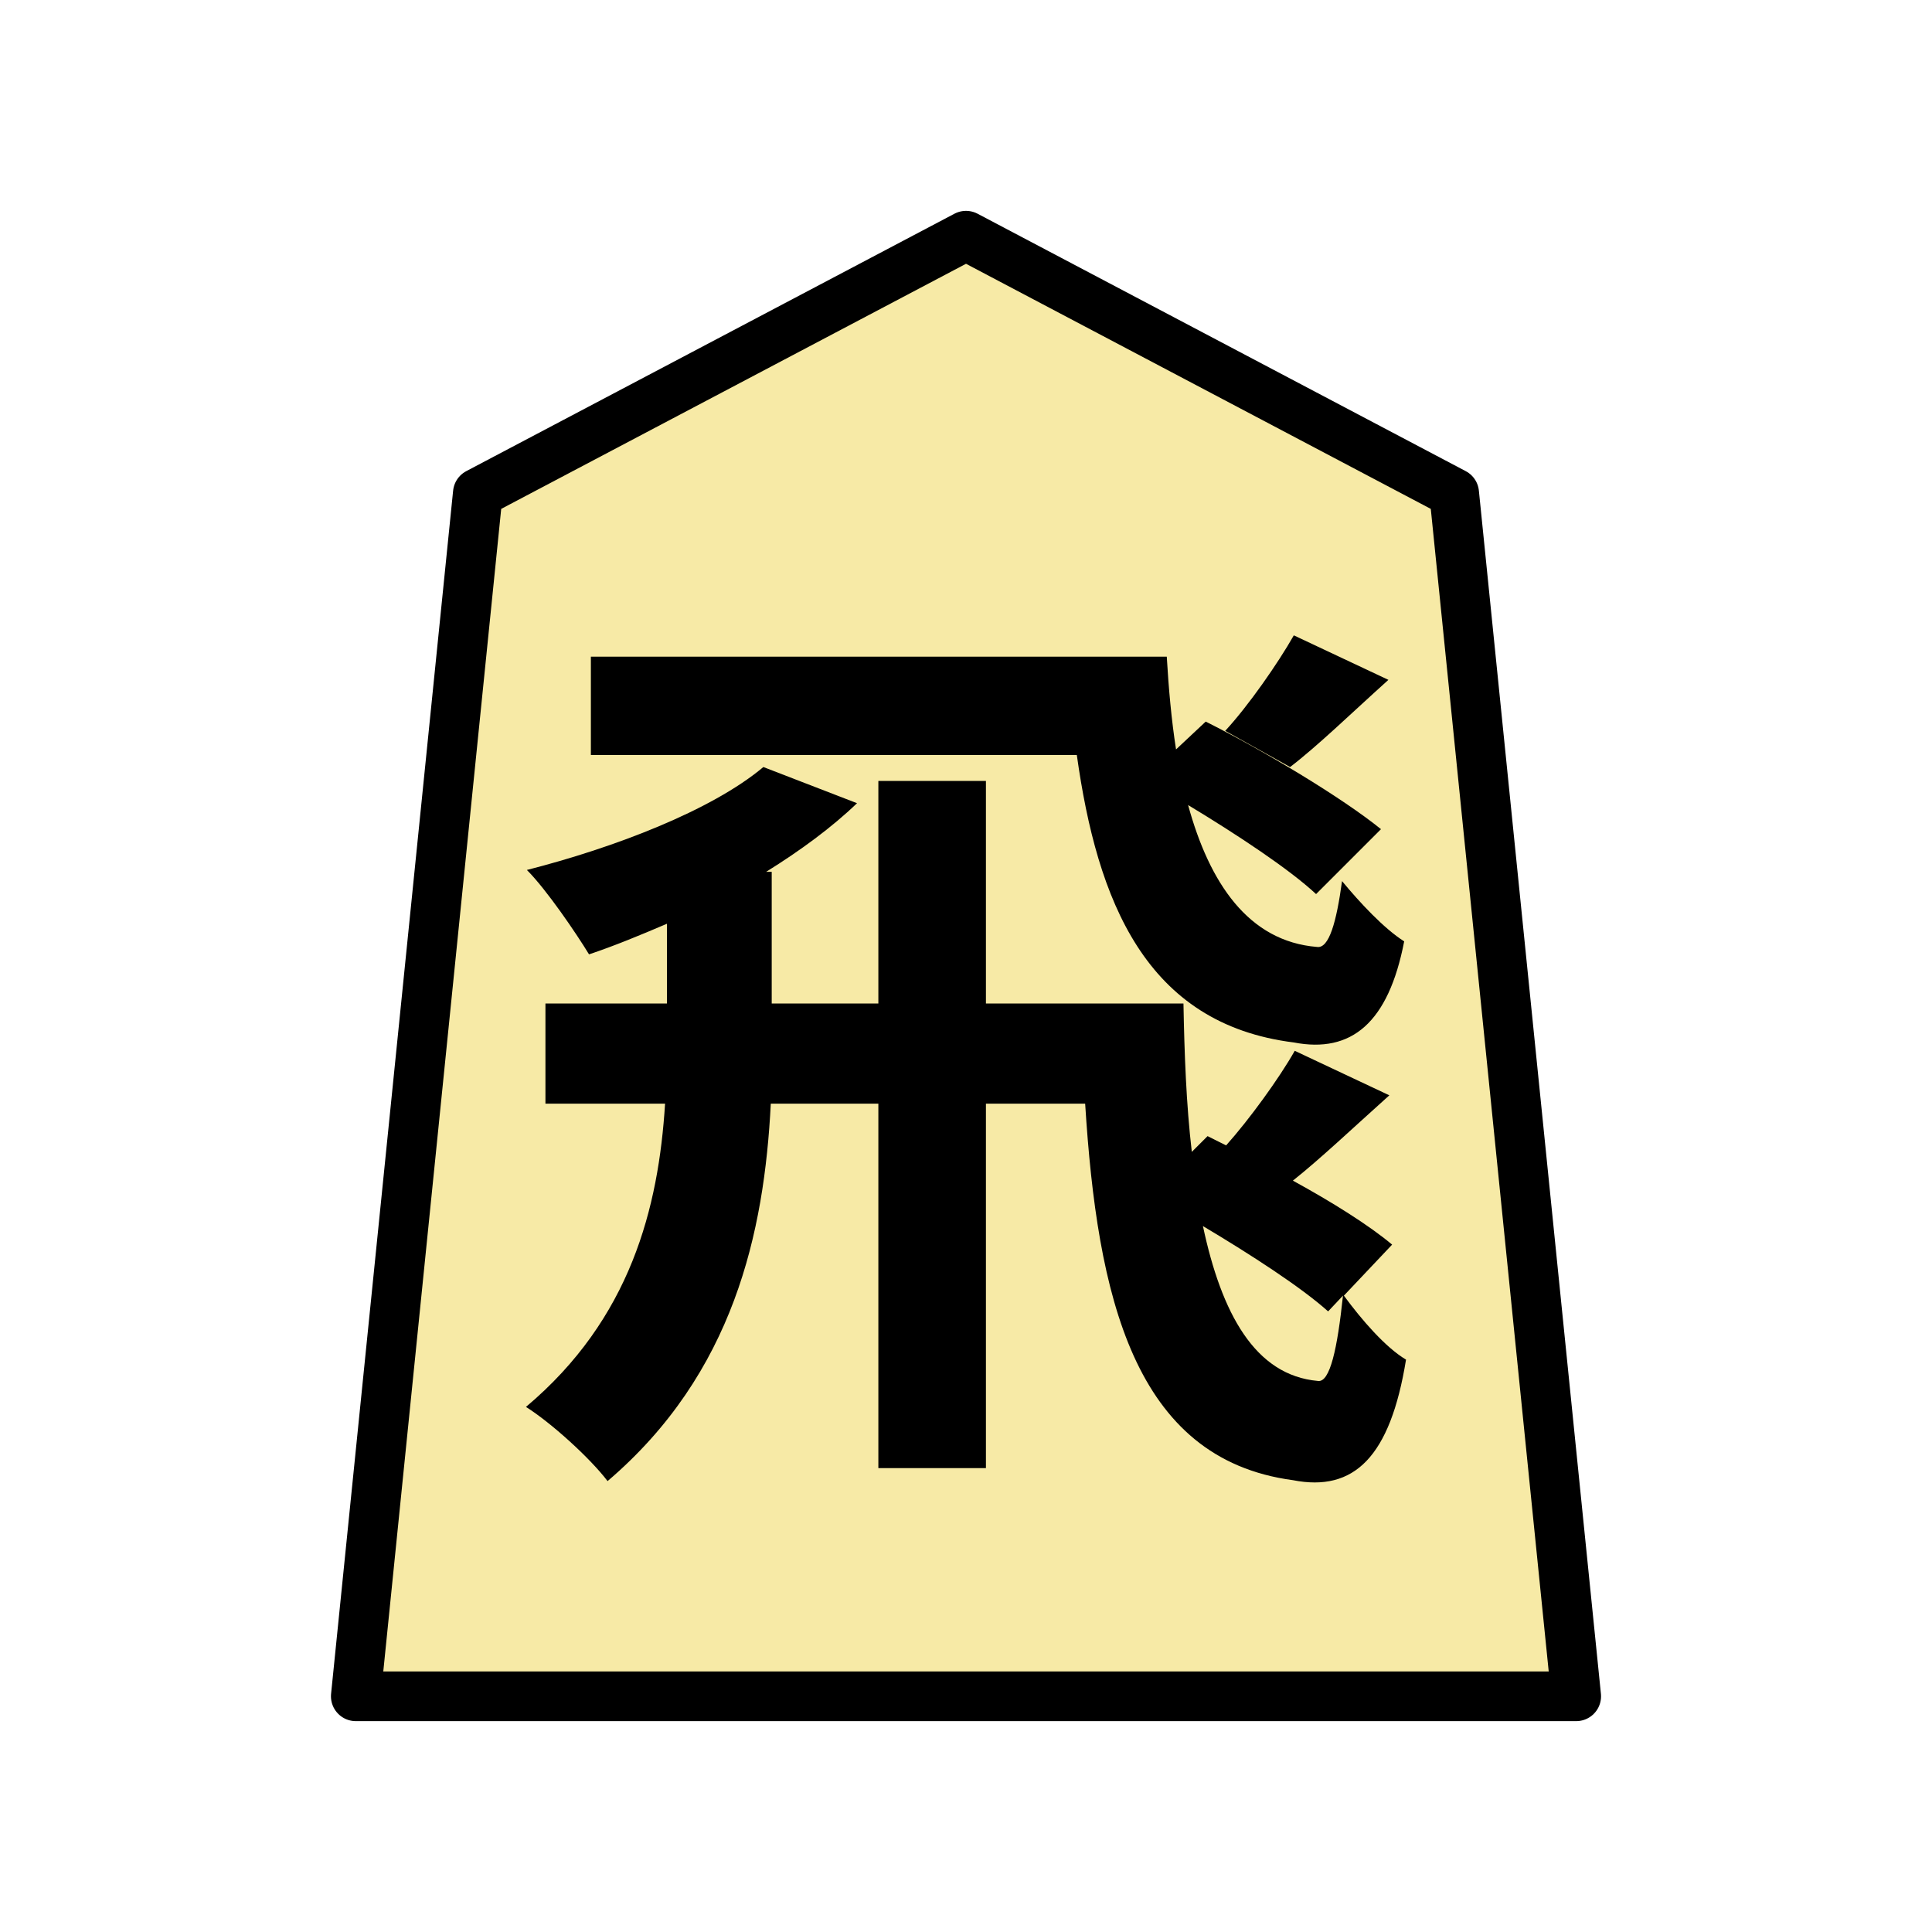 <?xml version="1.0" encoding="UTF-8" standalone="no"?>
<svg
   xmlns:dc="http://purl.org/dc/elements/1.1/"
   xmlns:cc="http://creativecommons.org/ns#"
   xmlns:rdf="http://www.w3.org/1999/02/22-rdf-syntax-ns#"
   xmlns:svg="http://www.w3.org/2000/svg"
   xmlns="http://www.w3.org/2000/svg"
   xmlns:sodipodi="http://sodipodi.sourceforge.net/DTD/sodipodi-0.dtd"
   xmlns:inkscape="http://www.inkscape.org/namespaces/inkscape"
   version="1.1"
   style="overflow:visible"
   viewBox="-150 -150 350 350"
   height="1400"
   width="1400"
   id="svg8949"
   sodipodi:docname="0HI.svg"
   inkscape:version="0.92.5 (2060ec1f9f, 2020-04-08)">
  <defs
     id="defs8953" />
  <sodipodi:namedview
     pagecolor="#ffffff"
     bordercolor="#666666"
     borderopacity="1"
     objecttolerance="10"
     gridtolerance="10"
     guidetolerance="10"
     inkscape:pageopacity="0"
     inkscape:pageshadow="2"
     inkscape:window-width="1037"
     inkscape:window-height="728"
     id="namedview8951"
     showgrid="false"
     inkscape:zoom="0.19666667"
     inkscape:cx="-1989.8305"
     inkscape:cy="700.00003"
     inkscape:window-x="178"
     inkscape:window-y="50"
     inkscape:window-maximized="0"
     inkscape:current-layer="g8945"
     fit-margin-top="100"
     fit-margin-left="100"
     fit-margin-right="100"
     fit-margin-bottom="100" />
  <rect
     height="300"
     width="300"
     y="-125"
     x="-125"
     id="rect8937"
     style="fill:#000000;fill-opacity:0" />
  <g
     style="fill:#ffffff;stroke-linejoin:round"
     id="g8945"
     transform="translate(25,25)">
    <path
       style="fill:#f7eaa6;fill-opacity:1;stroke:none;stroke-width:0.9;stroke-linecap:butt;stroke-linejoin:round"
       inkscape:connector-curvature="0"
       id="path8939"
       d="M 0.002,-132.3 -88.435,-85.666 -110.544,132.3 h 221.088 L 88.435,-85.666 Z" />
    <path
       style="fill:#000000;stroke:none;stroke-width:0.9;stroke-linecap:butt;stroke-linejoin:round"
       inkscape:connector-curvature="0"
       id="path8941"
       d="m 59.387,-59.901 c -2.856,5.04 -8.232,12.768 -12.432,17.304 l 11.76,6.552 c 5.04,-3.864 11.088,-9.744 17.808,-15.792 z m 15.792,35.112 c -7.056,-5.712 -21.336,-14.28 -31.752,-19.488 l -5.376,5.04 c -0.84,-5.376 -1.344,-11.088 -1.68,-16.8 h -104.328 v 17.808 h 88.032 c 3.696,26.376 12.432,48.72 39.312,52.08 10.416,2.016 17.136,-3.528 19.992,-18.312 -3.696,-2.352 -8.064,-7.056 -11.256,-10.92 -1.008,7.392 -2.352,12.264 -4.536,11.928 -12.432,-1.008 -19.488,-11.592 -23.352,-25.704 8.904,5.376 18.312,11.592 23.184,16.128 z m -6.888,84.504 c -1.008,9.576 -2.352,15.792 -4.536,15.456 -11.424,-1.008 -17.472,-12.264 -20.832,-28.056 8.736,5.208 17.808,11.088 22.68,15.456 z m 8.904,-9.24 c -4.2,-3.528 -10.92,-7.728 -17.976,-11.592 4.872,-3.864 10.92,-9.576 17.472,-15.456 l -17.136,-8.064 c -2.856,5.04 -8.232,12.432 -12.432,17.136 l -3.36,-1.68 -2.856,2.856 c -1.008,-8.568 -1.344,-17.808 -1.512,-26.88 H 3.611 V -33.525 H -15.877 V 6.795 h -19.32 V -17.061 h -1.008 c 6.216,-3.864 11.928,-8.064 16.464,-12.432 l -16.968,-6.552 c -9.408,7.896 -27.048,14.616 -42.84,18.648 3.528,3.528 8.904,11.424 11.256,15.288 4.536,-1.512 9.408,-3.528 14.112,-5.544 v 14.448 h -22.008 V 24.939 h 21.672 c -1.176,18.816 -6.216,38.976 -25.2,54.936 4.536,2.856 11.592,9.24 14.784,13.44 22.848,-19.488 28.392,-45.024 29.568,-68.376 h 19.488 v 66.024 H 3.611 v -66.024 H 21.587 c 2.184,34.776 8.736,64.344 37.632,68.208 11.088,2.184 17.64,-4.2 20.496,-21.84 -3.696,-2.184 -8.064,-7.224 -11.256,-11.592 z" />
    <path
       style="fill:none;stroke:#000000;stroke-width:9;stroke-linecap:butt;stroke-linejoin:round;stroke-opacity:1"
       inkscape:connector-curvature="0"
       id="path8943"
       d="M 0.002,-132.3 -88.435,-85.666 -110.544,132.3 h 221.088 L 88.435,-85.666 Z" />
  </g>
</svg>
